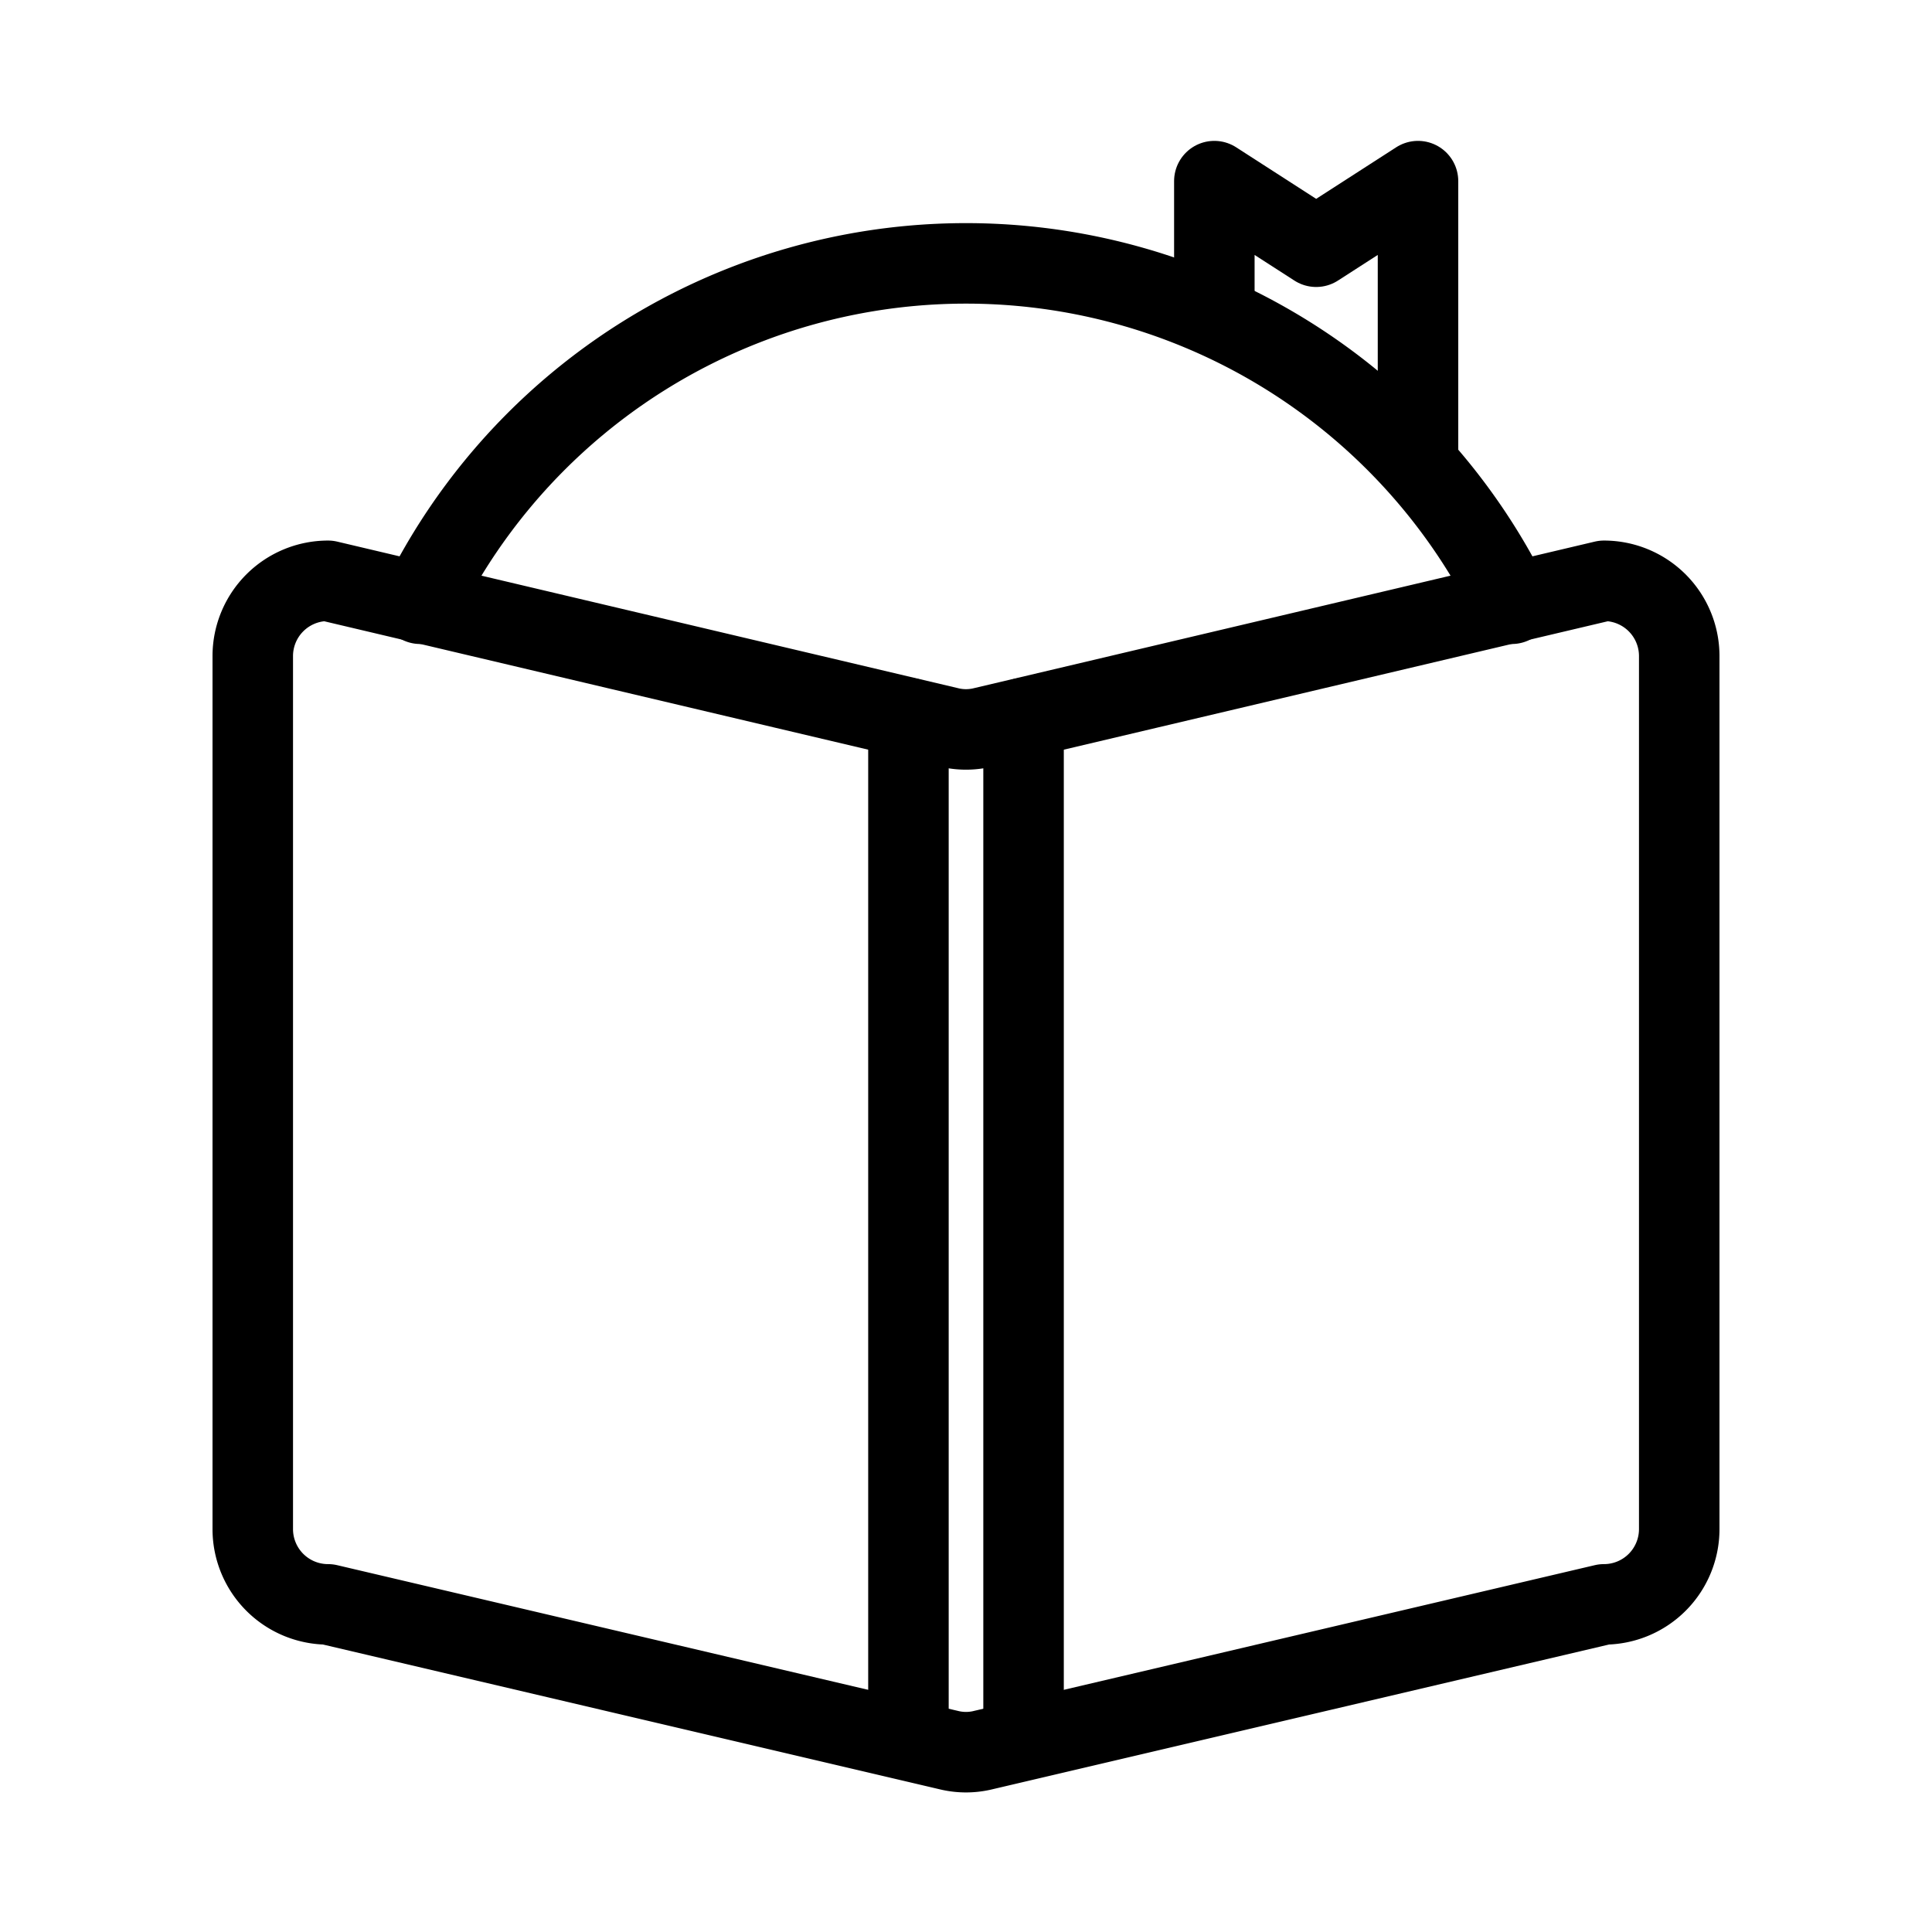 <svg xmlns="http://www.w3.org/2000/svg" viewBox="0 0 48 48"><defs><style>.a{stroke-width:2px;stroke-width:2px;fill:none;stroke:#000;stroke-linecap:round;stroke-linejoin:round;}</style></defs><path class="a" d="M39.85,14.43,24.43,18.07a1.79,1.79,0,0,1-.86,0L8.15,14.43a1.87,1.87,0,0,0-1.87,1.86V38a1.87,1.87,0,0,0,1.87,1.86l15.42,3.62a1.79,1.79,0,0,0,.86,0l15.42-3.62A1.87,1.87,0,0,0,41.72,38V16.29A1.87,1.87,0,0,0,39.85,14.43Z"/><line class="a" x1="22.57" y1="17.84" x2="22.57" y2="43.21"/><line class="a" x1="25.43" y1="17.84" x2="25.43" y2="43.21"/><path class="a" d="M37.56,15a15.1,15.1,0,0,0-27.12,0"/><polyline class="a" points="30.17 7.82 30.17 4.5 32.7 6.13 35.23 4.5 35.23 11.52"/></svg>